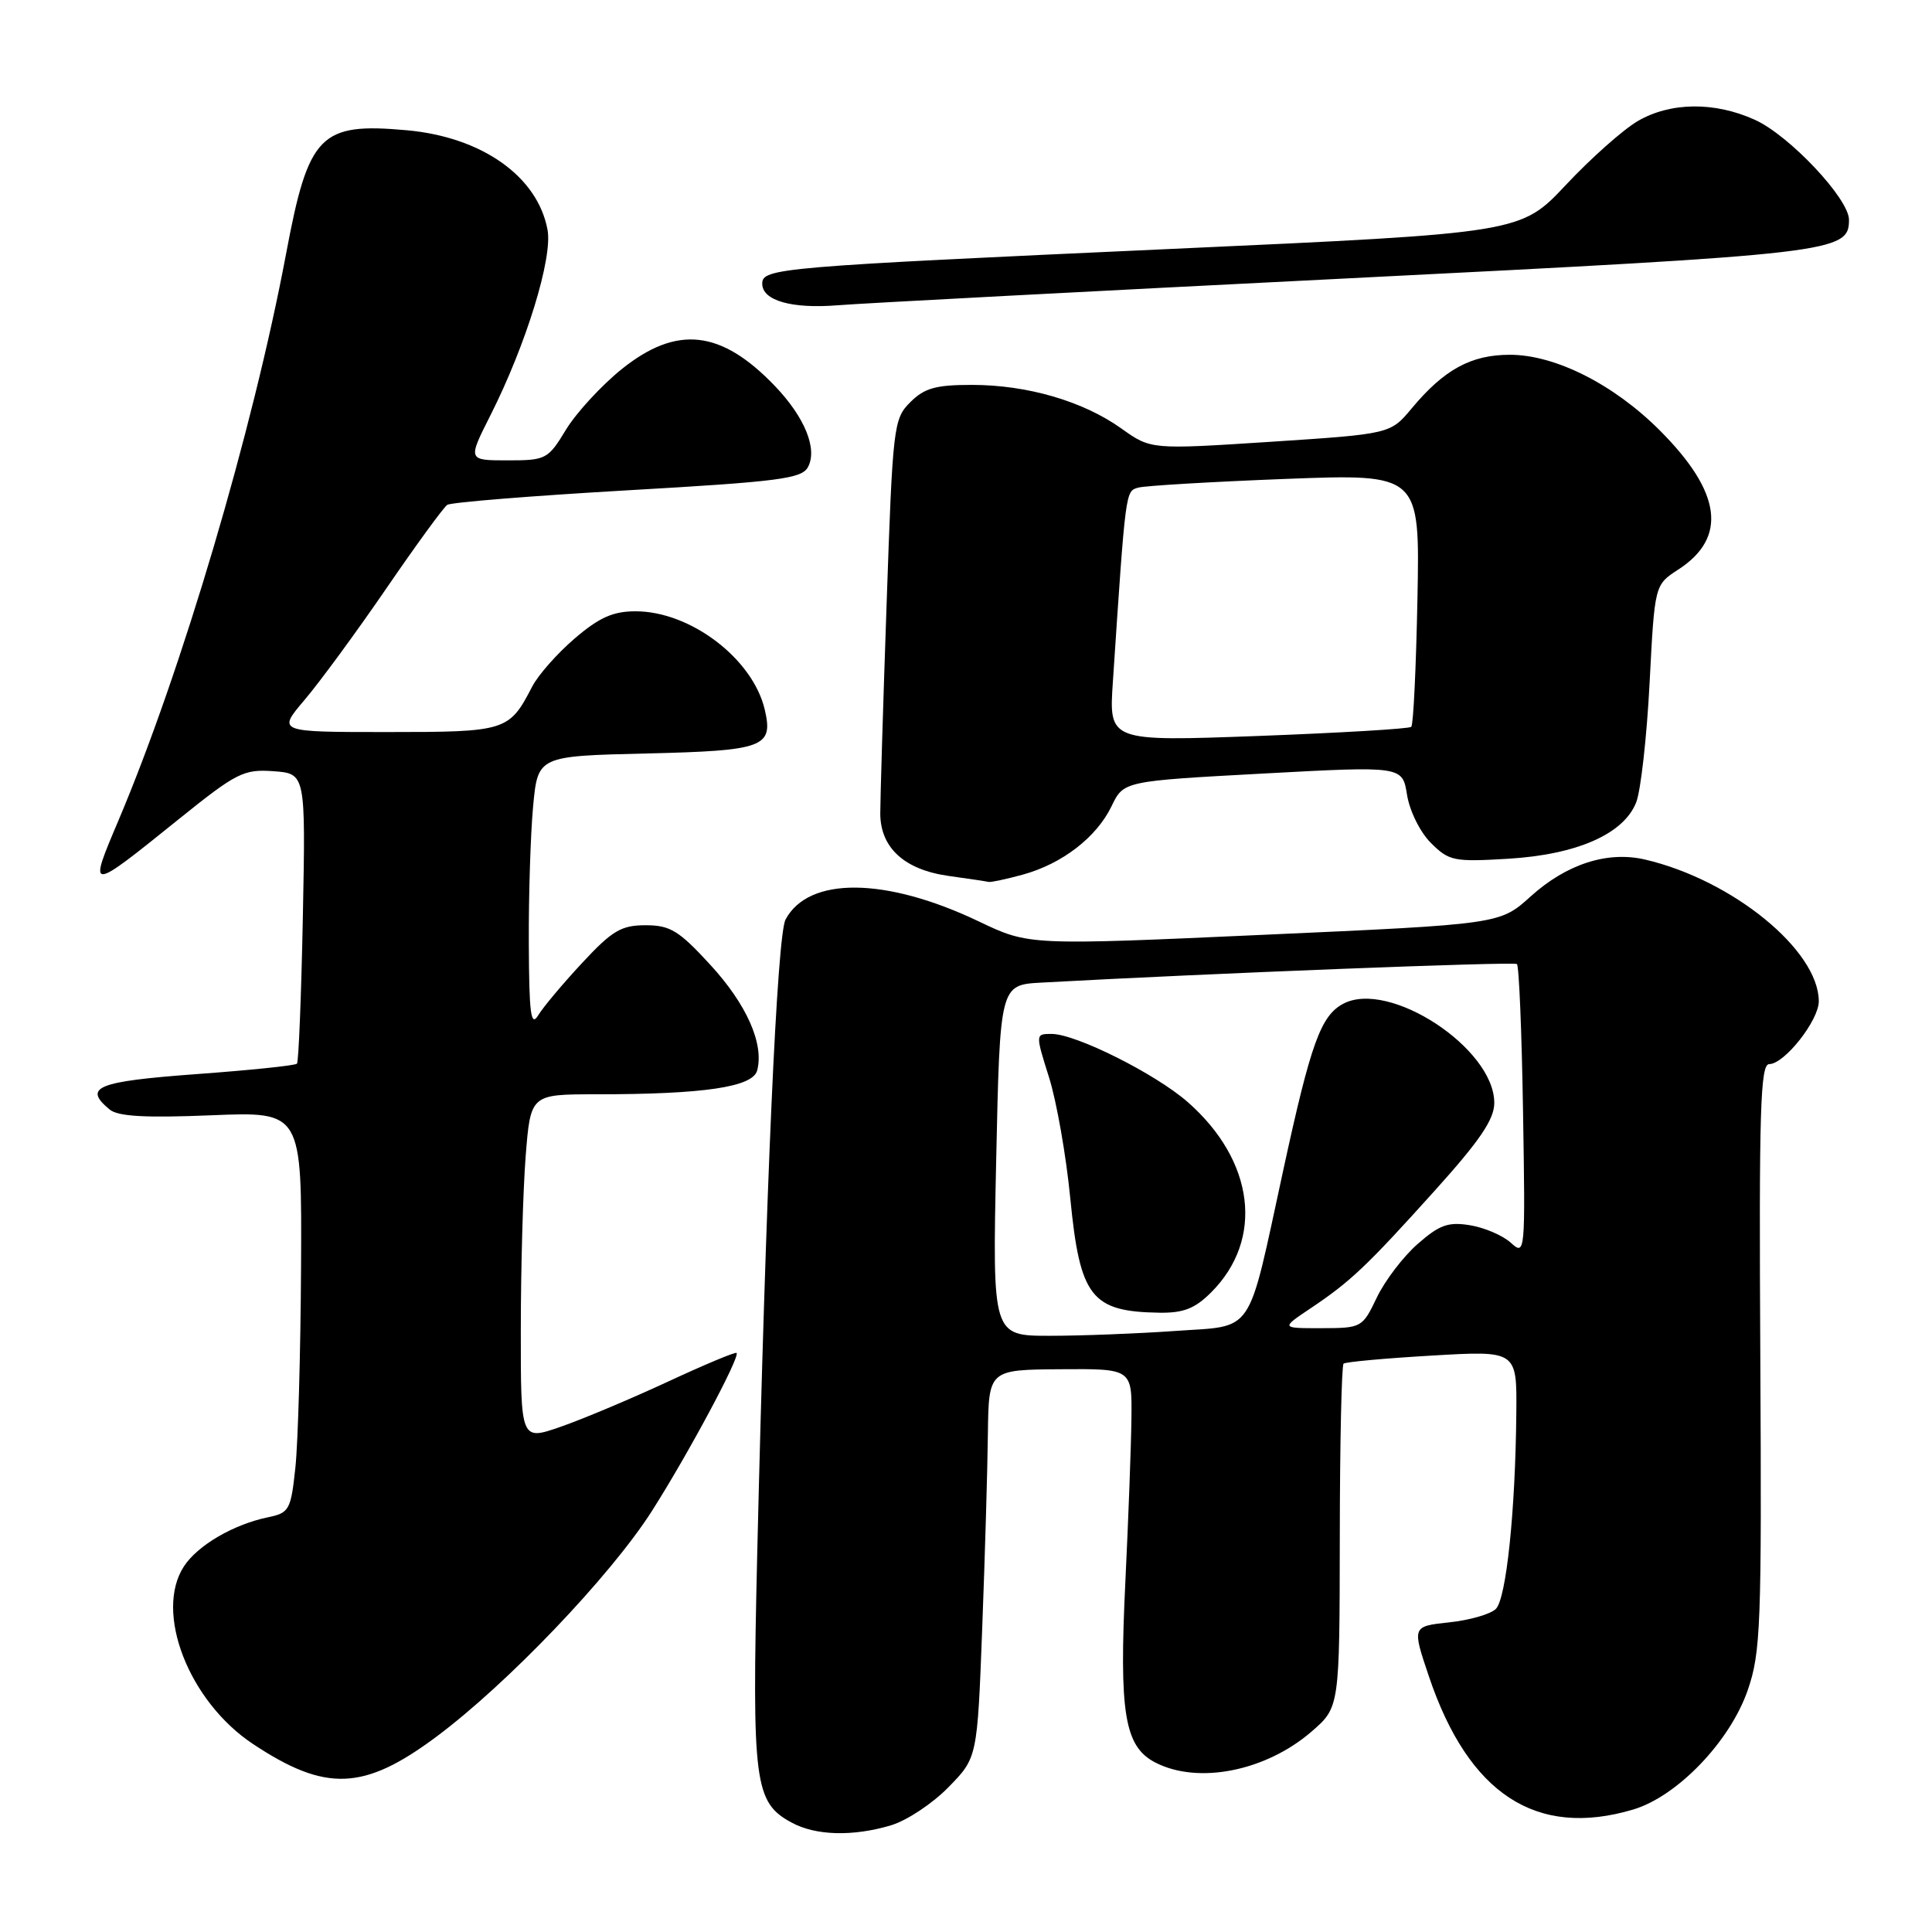 <?xml version="1.0" encoding="UTF-8" standalone="no"?>
<!DOCTYPE svg PUBLIC "-//W3C//DTD SVG 1.1//EN" "http://www.w3.org/Graphics/SVG/1.1/DTD/svg11.dtd" >
<svg xmlns="http://www.w3.org/2000/svg" xmlns:xlink="http://www.w3.org/1999/xlink" version="1.1" viewBox="0 0 256 256">
 <g >
 <path fill="currentColor"
d=" M 118.07 241.86 C 120.15 241.24 123.58 238.97 125.68 236.81 C 129.50 232.91 129.50 232.91 130.15 215.70 C 130.51 206.24 130.85 194.68 130.90 190.00 C 131.01 181.50 131.01 181.50 140.50 181.43 C 150.00 181.36 150.00 181.36 149.92 187.93 C 149.88 191.54 149.52 201.25 149.12 209.50 C 148.27 227.02 149.00 231.43 153.08 233.54 C 158.75 236.47 167.70 234.70 173.78 229.45 C 177.50 226.23 177.50 226.23 177.53 203.67 C 177.54 191.26 177.77 180.92 178.03 180.69 C 178.29 180.46 183.56 179.98 189.75 179.62 C 201.00 178.96 201.00 178.96 200.92 187.23 C 200.80 200.25 199.59 211.81 198.21 213.19 C 197.52 213.88 194.73 214.69 192.02 214.97 C 187.10 215.50 187.10 215.50 189.34 222.14 C 194.60 237.73 203.57 243.58 216.38 239.78 C 222.25 238.04 229.24 230.75 231.59 223.94 C 233.31 218.94 233.44 215.36 233.25 179.75 C 233.07 147.17 233.25 141.00 234.43 141.00 C 236.44 141.00 241.00 135.22 241.00 132.67 C 240.98 125.92 229.58 116.61 218.00 113.90 C 213.02 112.73 207.58 114.48 202.82 118.78 C 198.75 122.46 198.75 122.46 167.55 123.86 C 136.35 125.27 136.35 125.27 129.73 122.11 C 117.38 116.21 107.15 116.11 104.09 121.84 C 102.97 123.92 101.48 157.37 100.33 206.16 C 99.63 236.31 99.95 238.82 104.89 241.50 C 108.09 243.24 113.02 243.37 118.07 241.86 Z  M 57.75 230.18 C 67.16 223.19 80.85 208.87 86.36 200.25 C 91.13 192.77 98.10 179.77 97.60 179.27 C 97.44 179.11 93.31 180.84 88.41 183.12 C 83.51 185.39 77.14 188.07 74.25 189.07 C 69.00 190.89 69.00 190.89 69.01 176.20 C 69.01 168.11 69.30 157.79 69.65 153.25 C 70.30 145.00 70.30 145.00 79.00 145.00 C 93.30 145.00 99.75 144.04 100.33 141.84 C 101.26 138.31 98.93 133.07 94.11 127.83 C 89.95 123.30 88.80 122.60 85.54 122.60 C 82.31 122.60 81.12 123.31 77.14 127.59 C 74.59 130.33 71.96 133.46 71.31 134.54 C 70.34 136.13 70.11 134.34 70.07 125.00 C 70.04 118.67 70.30 110.50 70.64 106.84 C 71.27 100.18 71.27 100.18 85.67 99.84 C 101.26 99.47 102.50 99.01 101.33 94.01 C 99.74 87.28 91.49 81.00 84.22 81.00 C 81.23 81.00 79.41 81.81 76.15 84.60 C 73.84 86.58 71.29 89.46 70.50 91.01 C 67.46 96.88 67.07 97.00 51.30 97.00 C 36.74 97.00 36.74 97.00 40.35 92.75 C 42.34 90.41 47.21 83.78 51.17 78.00 C 55.13 72.22 58.77 67.23 59.26 66.90 C 59.75 66.56 70.49 65.70 83.13 64.97 C 103.22 63.82 106.24 63.43 107.06 61.89 C 108.35 59.49 106.64 55.29 102.69 51.16 C 95.55 43.70 89.69 43.05 82.38 48.91 C 79.70 51.07 76.38 54.67 75.01 56.91 C 72.61 60.87 72.35 61.00 67.25 61.00 C 61.97 61.00 61.97 61.00 64.98 55.04 C 69.72 45.65 73.25 34.17 72.55 30.44 C 71.23 23.37 63.86 18.16 53.91 17.26 C 42.41 16.22 40.88 17.78 37.91 33.61 C 33.51 57.04 24.08 88.92 15.69 108.73 C 11.66 118.24 11.65 118.24 23.73 108.51 C 31.36 102.37 32.29 101.91 36.23 102.19 C 40.50 102.50 40.50 102.50 40.13 121.50 C 39.92 131.95 39.57 140.70 39.35 140.94 C 39.13 141.19 33.11 141.81 25.97 142.33 C 12.84 143.30 10.96 144.06 14.52 147.01 C 15.63 147.94 19.24 148.14 28.02 147.78 C 40.00 147.29 40.00 147.29 39.89 167.89 C 39.83 179.23 39.49 191.18 39.14 194.46 C 38.54 200.09 38.33 200.46 35.50 201.05 C 30.95 201.99 26.21 204.75 24.38 207.54 C 20.41 213.61 25.01 225.45 33.54 231.10 C 43.15 237.47 48.19 237.28 57.75 230.18 Z  M 135.50 115.90 C 140.73 114.47 145.29 110.96 147.29 106.82 C 148.89 103.50 148.89 103.50 167.36 102.50 C 185.83 101.50 185.83 101.50 186.44 105.32 C 186.78 107.45 188.17 110.27 189.60 111.69 C 192.00 114.09 192.63 114.22 199.83 113.79 C 208.96 113.24 215.17 110.51 216.81 106.30 C 217.41 104.76 218.21 97.65 218.58 90.50 C 219.25 77.50 219.25 77.50 222.35 75.49 C 228.93 71.24 228.13 65.23 219.91 57.01 C 213.81 50.91 206.05 47.00 200.05 47.01 C 194.92 47.01 191.34 48.97 187.06 54.11 C 184.23 57.50 184.23 57.50 168.37 58.54 C 152.50 59.57 152.50 59.57 148.59 56.78 C 143.52 53.16 136.12 51.00 128.77 51.00 C 123.99 51.00 122.49 51.42 120.61 53.30 C 118.40 55.51 118.29 56.43 117.48 80.05 C 117.01 93.50 116.64 105.98 116.64 107.80 C 116.66 112.35 119.84 115.25 125.73 116.07 C 128.35 116.43 130.72 116.79 131.00 116.86 C 131.28 116.93 133.30 116.50 135.50 115.90 Z  M 178.50 36.89 C 243.24 33.64 245.00 33.44 245.00 29.12 C 245.00 26.34 237.11 17.95 232.54 15.88 C 227.20 13.45 221.33 13.52 217.00 16.05 C 215.07 17.18 210.80 20.97 207.50 24.49 C 201.50 30.88 201.50 30.88 155.50 32.97 C 103.15 35.35 101.00 35.53 101.00 37.59 C 101.00 39.83 104.90 40.94 111.00 40.45 C 114.03 40.20 144.40 38.60 178.50 36.89 Z  M 132.00 153.75 C 132.50 130.50 132.50 130.50 138.00 130.20 C 160.10 128.98 200.59 127.40 201.00 127.74 C 201.28 127.97 201.64 136.77 201.81 147.29 C 202.12 166.17 202.10 166.40 200.19 164.67 C 199.12 163.70 196.69 162.66 194.78 162.35 C 191.90 161.88 190.73 162.30 187.85 164.83 C 185.94 166.50 183.51 169.69 182.44 171.92 C 180.53 175.92 180.42 175.98 175.11 175.99 C 169.72 176.00 169.72 176.00 173.61 173.39 C 178.95 169.82 181.05 167.83 190.12 157.76 C 196.10 151.12 198.00 148.32 198.00 146.14 C 198.00 138.90 184.05 129.76 177.97 133.01 C 175.00 134.60 173.68 138.28 170.05 155.00 C 165.20 177.33 166.36 175.60 155.70 176.36 C 150.74 176.71 143.27 177.00 139.10 177.00 C 131.50 177.00 131.50 177.00 132.00 153.75 Z  M 160.48 171.25 C 167.52 164.22 166.24 153.81 157.38 146.03 C 153.12 142.29 142.56 137.00 139.34 137.00 C 137.19 137.00 137.19 137.00 139.00 142.75 C 140.00 145.91 141.27 153.13 141.82 158.80 C 143.10 171.87 144.60 173.80 153.61 173.94 C 156.82 173.99 158.34 173.39 160.48 171.25 Z  M 147.46 90.37 C 149.17 64.72 149.12 65.09 150.84 64.61 C 151.75 64.36 160.52 63.84 170.32 63.46 C 188.14 62.78 188.14 62.78 187.82 79.31 C 187.64 88.40 187.28 96.05 187.00 96.31 C 186.72 96.57 177.60 97.11 166.72 97.52 C 146.93 98.25 146.93 98.25 147.46 90.37 Z "/>
</g>
</svg>